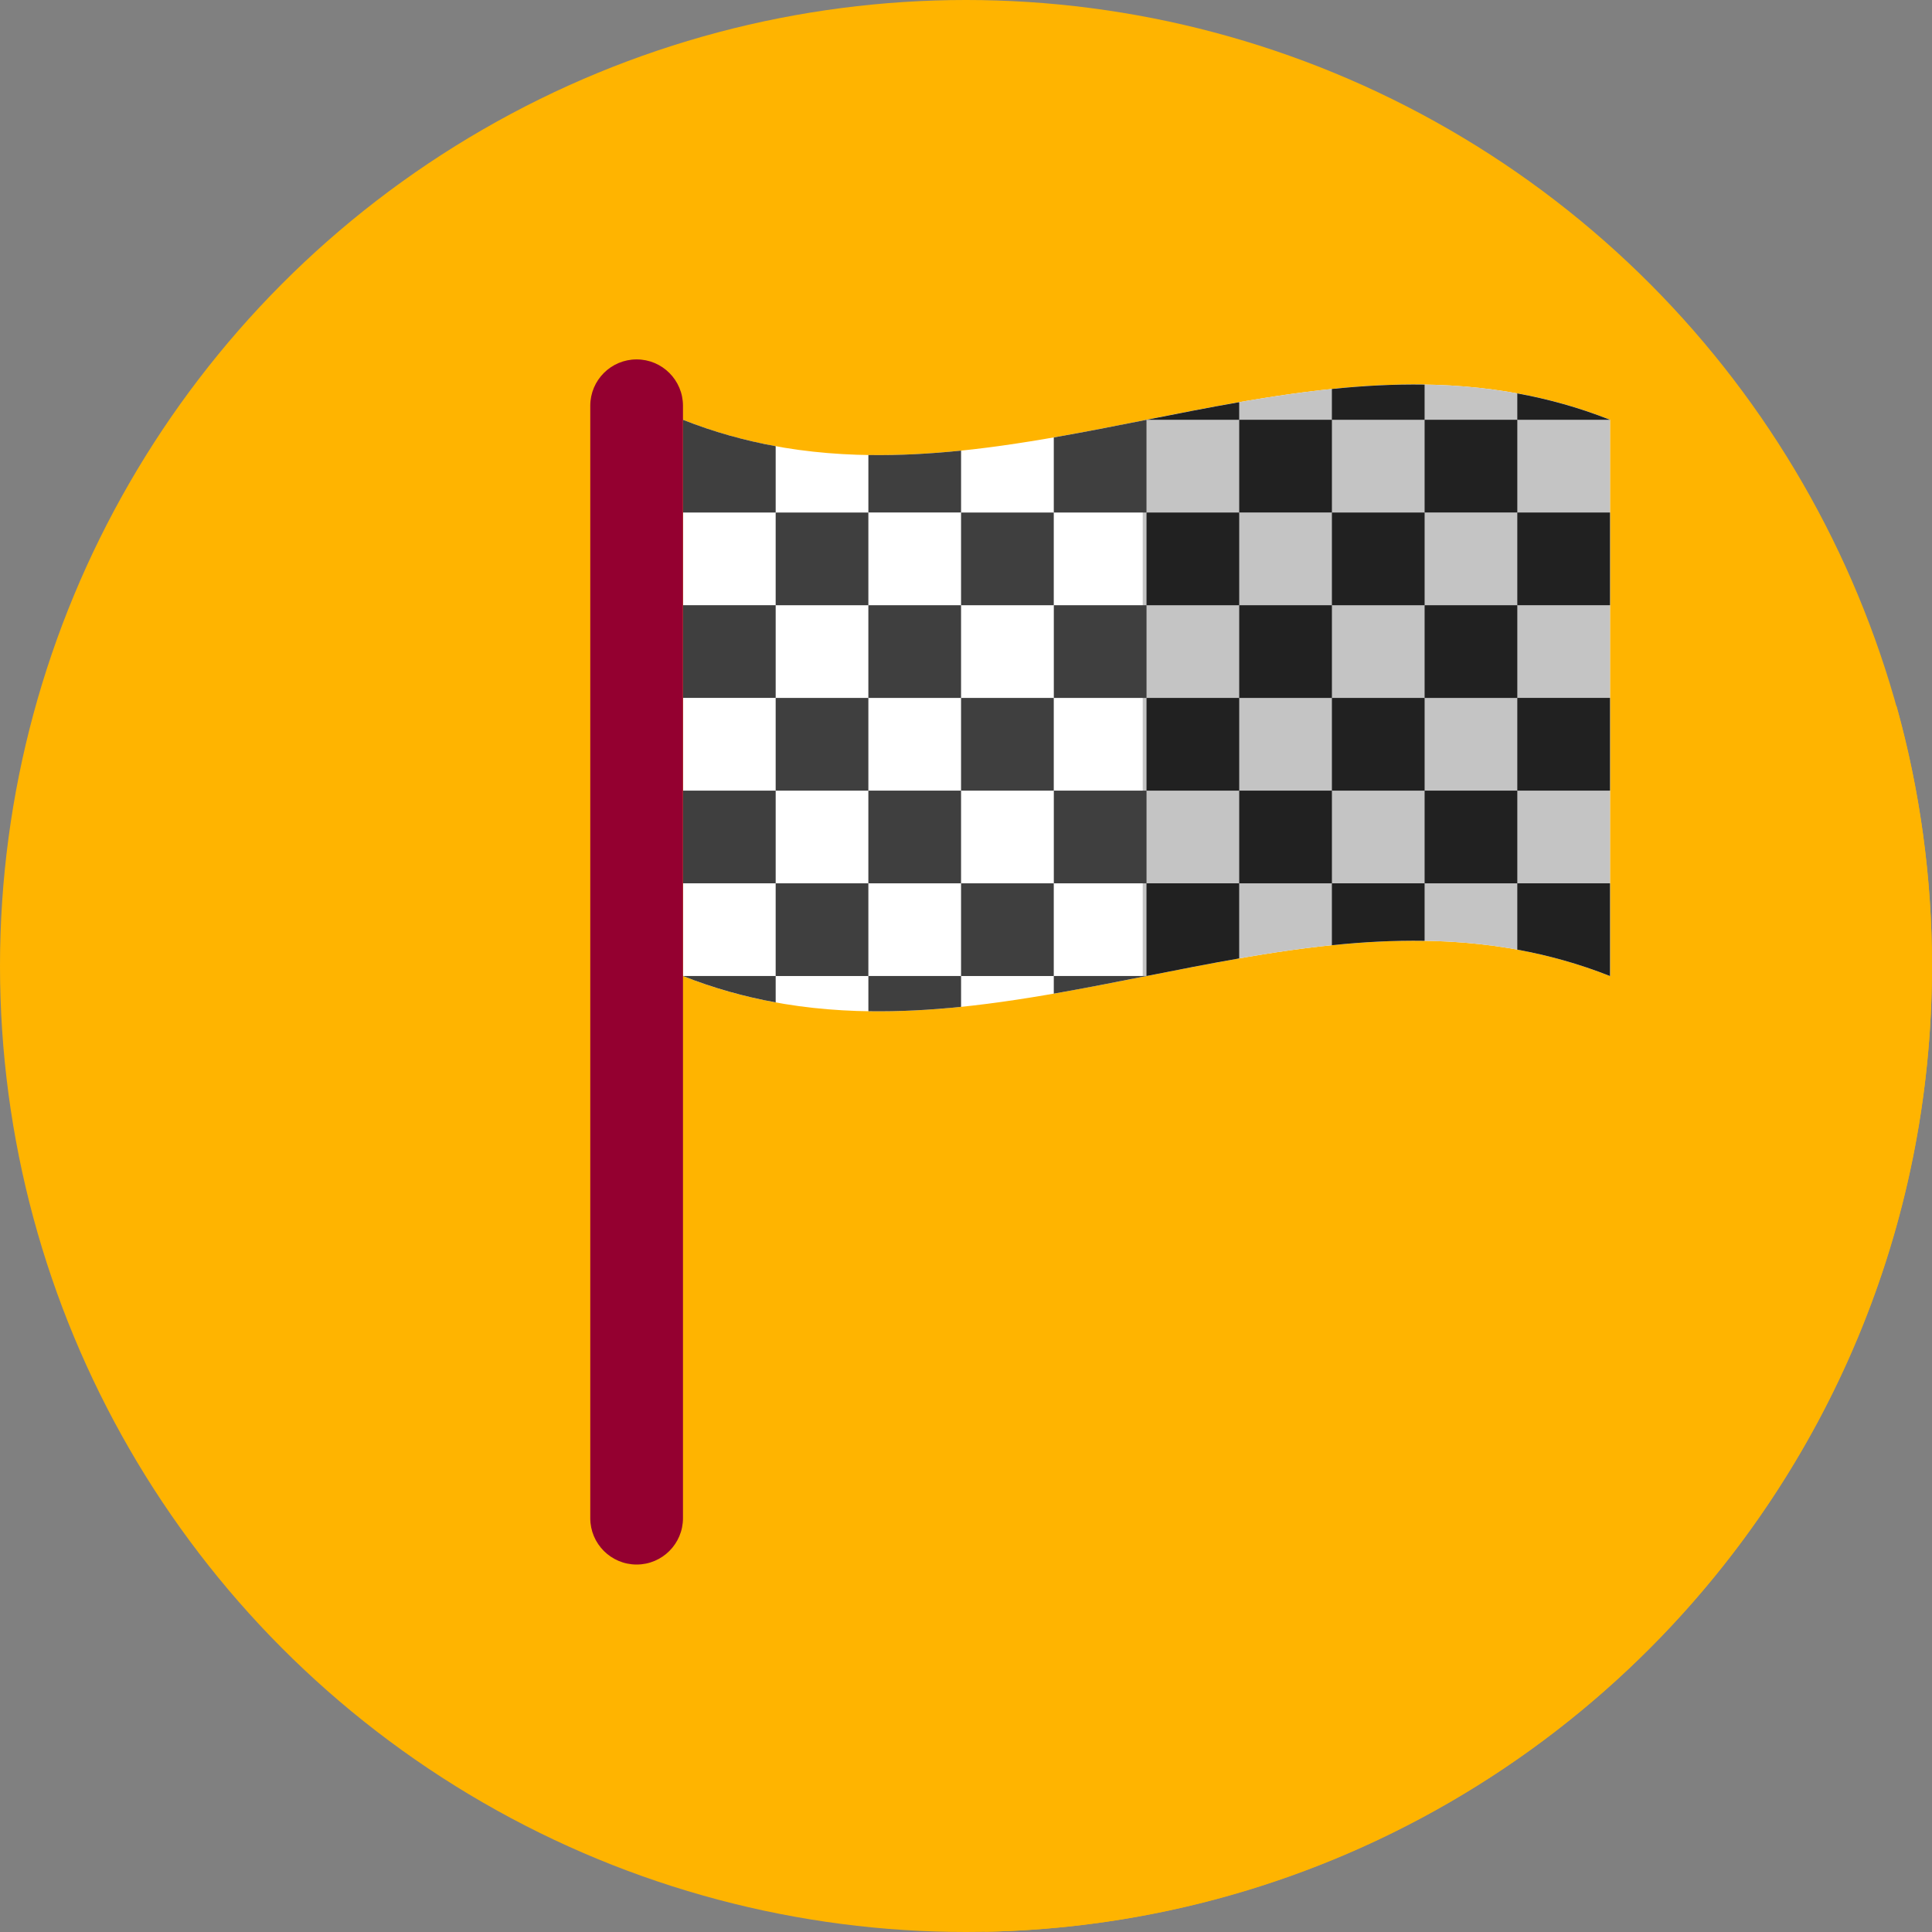 <!DOCTYPE svg PUBLIC "-//W3C//DTD SVG 1.1//EN" "http://www.w3.org/Graphics/SVG/1.1/DTD/svg11.dtd">
<!-- Uploaded to: SVG Repo, www.svgrepo.com, Transformed by: SVG Repo Mixer Tools -->
<svg version="1.1" id="Layer_1" xmlns="http://www.w3.org/2000/svg" xmlns:xlink="http://www.w3.org/1999/xlink" viewBox="0 0 512 512" xml:space="preserve" width="800px" height="800px" fill="#000000">
<rect x="0" y="0" width="512" height="512" fill="#808080" stroke="none"/>
<g id="SVGRepo_bgCarrier" stroke-width="0"/>
<g id="SVGRepo_tracerCarrier" stroke-linecap="round" stroke-linejoin="round"/>
<g id="SVGRepo_iconCarrier"> <circle style="fill:#FFB400;" cx="256" cy="256" r="256"/> <path style="fill:#FFB400;" d="M511.998,256c0-23.826-3.267-46.887-9.357-68.773l-75.974-75.974L170.955,234.087l-10.119,177.669 l100.18,100.18C400.084,509.262,511.998,395.709,511.998,256z"/> <path style="fill:#FFFFFF;" d="M426.667,258.655c-81.891-32.428-163.781,32.428-245.672,0c0-49.135,0-98.268,0-147.403 c81.891,32.428,163.781-32.428,245.672,0C426.667,160.385,426.667,209.52,426.667,258.655z"/> <path style="fill:#C4C4C4;" d="M302.833,111.449v147.403c41.277-8.171,82.556-16.543,123.833-0.198c0-49.135,0-98.268,0-147.403 C385.389,94.906,344.111,103.277,302.833,111.449z"/> <g> <path style="fill:#FFFFFF;" d="M303.831,258.655L303.831,258.655L303.831,258.655z"/> <path style="fill:#FFFFFF;" d="M426.667,258.655L426.667,258.655L426.667,258.655z"/> </g> <g> <path style="fill:#3F3F3F;" d="M205.562,258.655h-24.567l0,0c8.189,3.243,16.379,5.499,24.567,6.99V258.655z"/> <path style="fill:#3F3F3F;" d="M230.129,258.655v9.333c8.189,0.129,16.379-0.322,24.567-1.165v-8.168H230.129z"/> <path style="fill:#3F3F3F;" d="M279.264,258.655v4.667c8.189-1.427,16.379-3.044,24.567-4.667l0,0H279.264z"/> </g> <g> <path style="fill:#212121;" d="M328.397,106.586c-8.189,1.427-16.379,3.044-24.567,4.667h24.567V106.586z"/> <path style="fill:#212121;" d="M377.532,111.252v-9.333c-8.189-0.129-16.379,0.322-24.567,1.165v8.168H377.532z"/> <path style="fill:#212121;" d="M402.099,111.252h24.567c-8.189-3.243-16.379-5.499-24.567-6.99V111.252z"/> </g> <g> <path style="fill:#3F3F3F;" d="M205.562,135.82v-17.577c-8.189-1.491-16.379-3.748-24.567-6.99c0,8.189,0,16.379,0,24.567 L205.562,135.82L205.562,135.82z"/> <path style="fill:#3F3F3F;" d="M254.697,119.418c-8.189,0.843-16.379,1.295-24.567,1.165v15.234h24.567V119.418z"/> <path style="fill:#3F3F3F;" d="M279.264,135.82h24.567v-24.567c-8.189,1.62-16.379,3.239-24.567,4.667V135.82z"/> </g> <g> <rect x="328.404" y="111.244" style="fill:#212121;" width="24.567" height="24.567"/> <rect x="377.535" y="111.244" style="fill:#212121;" width="24.567" height="24.567"/> </g> <g> <rect x="205.559" y="135.827" style="fill:#3F3F3F;" width="24.567" height="24.567"/> <rect x="254.69" y="135.827" style="fill:#3F3F3F;" width="24.567" height="24.567"/> </g> <g> <rect x="303.838" y="135.827" style="fill:#212121;" width="24.567" height="24.567"/> <rect x="352.97" y="135.827" style="fill:#212121;" width="24.567" height="24.567"/> <path style="fill:#212121;" d="M402.099,160.385h24.567c0-8.189,0-16.379,0-24.567h-24.567V160.385z"/> </g> <g> <path style="fill:#3F3F3F;" d="M205.562,160.385h-24.567c0,8.189,0,16.379,0,24.567h24.567V160.385z"/> <rect x="230.124" y="160.392" style="fill:#3F3F3F;" width="24.567" height="24.567"/> <rect x="279.273" y="160.392" style="fill:#3F3F3F;" width="24.567" height="24.567"/> </g> <g> <rect x="328.404" y="160.392" style="fill:#212121;" width="24.567" height="24.567"/> <rect x="377.535" y="160.392" style="fill:#212121;" width="24.567" height="24.567"/> </g> <g> <rect x="205.559" y="184.958" style="fill:#3F3F3F;" width="24.567" height="24.567"/> <rect x="254.69" y="184.958" style="fill:#3F3F3F;" width="24.567" height="24.567"/> </g> <g> <rect x="303.838" y="184.958" style="fill:#212121;" width="24.567" height="24.567"/> <rect x="352.97" y="184.958" style="fill:#212121;" width="24.567" height="24.567"/> <path style="fill:#212121;" d="M402.099,209.52h24.567c0-8.189,0-16.379,0-24.567h-24.567V209.52z"/> </g> <g> <path style="fill:#3F3F3F;" d="M205.562,209.52h-24.567c0,8.189,0,16.379,0,24.567h24.567V209.52z"/> <rect x="230.124" y="209.523" style="fill:#3F3F3F;" width="24.567" height="24.567"/> <rect x="279.273" y="209.523" style="fill:#3F3F3F;" width="24.567" height="24.567"/> </g> <g> <rect x="328.404" y="209.523" style="fill:#212121;" width="24.567" height="24.567"/> <rect x="377.535" y="209.523" style="fill:#212121;" width="24.567" height="24.567"/> </g> <g> <rect x="205.559" y="234.089" style="fill:#3F3F3F;" width="24.567" height="24.567"/> <rect x="254.69" y="234.089" style="fill:#3F3F3F;" width="24.567" height="24.567"/> </g> <g> <path style="fill:#212121;" d="M328.397,234.087H303.83v24.567l0,0c8.189-1.622,16.377-3.239,24.567-4.667V234.087z"/> <path style="fill:#212121;" d="M352.965,250.487c8.189-0.843,16.379-1.295,24.567-1.165v-15.234h-24.567V250.487z"/> <path style="fill:#212121;" d="M402.099,251.664c8.189,1.491,16.377,3.748,24.567,6.99l0,0c0-8.189,0-16.379,0-24.567h-24.567 V251.664z"/> </g> <path style="fill:#940030;" d="M168.712,414.618L168.712,414.618c6.784,0,12.283-5.499,12.283-12.283V107.529 c0-6.784-5.499-12.283-12.283-12.283l0,0c-6.784,0-12.283,5.499-12.283,12.283v294.805 C156.427,409.119,161.928,414.618,168.712,414.618z"/> </g>
</svg>